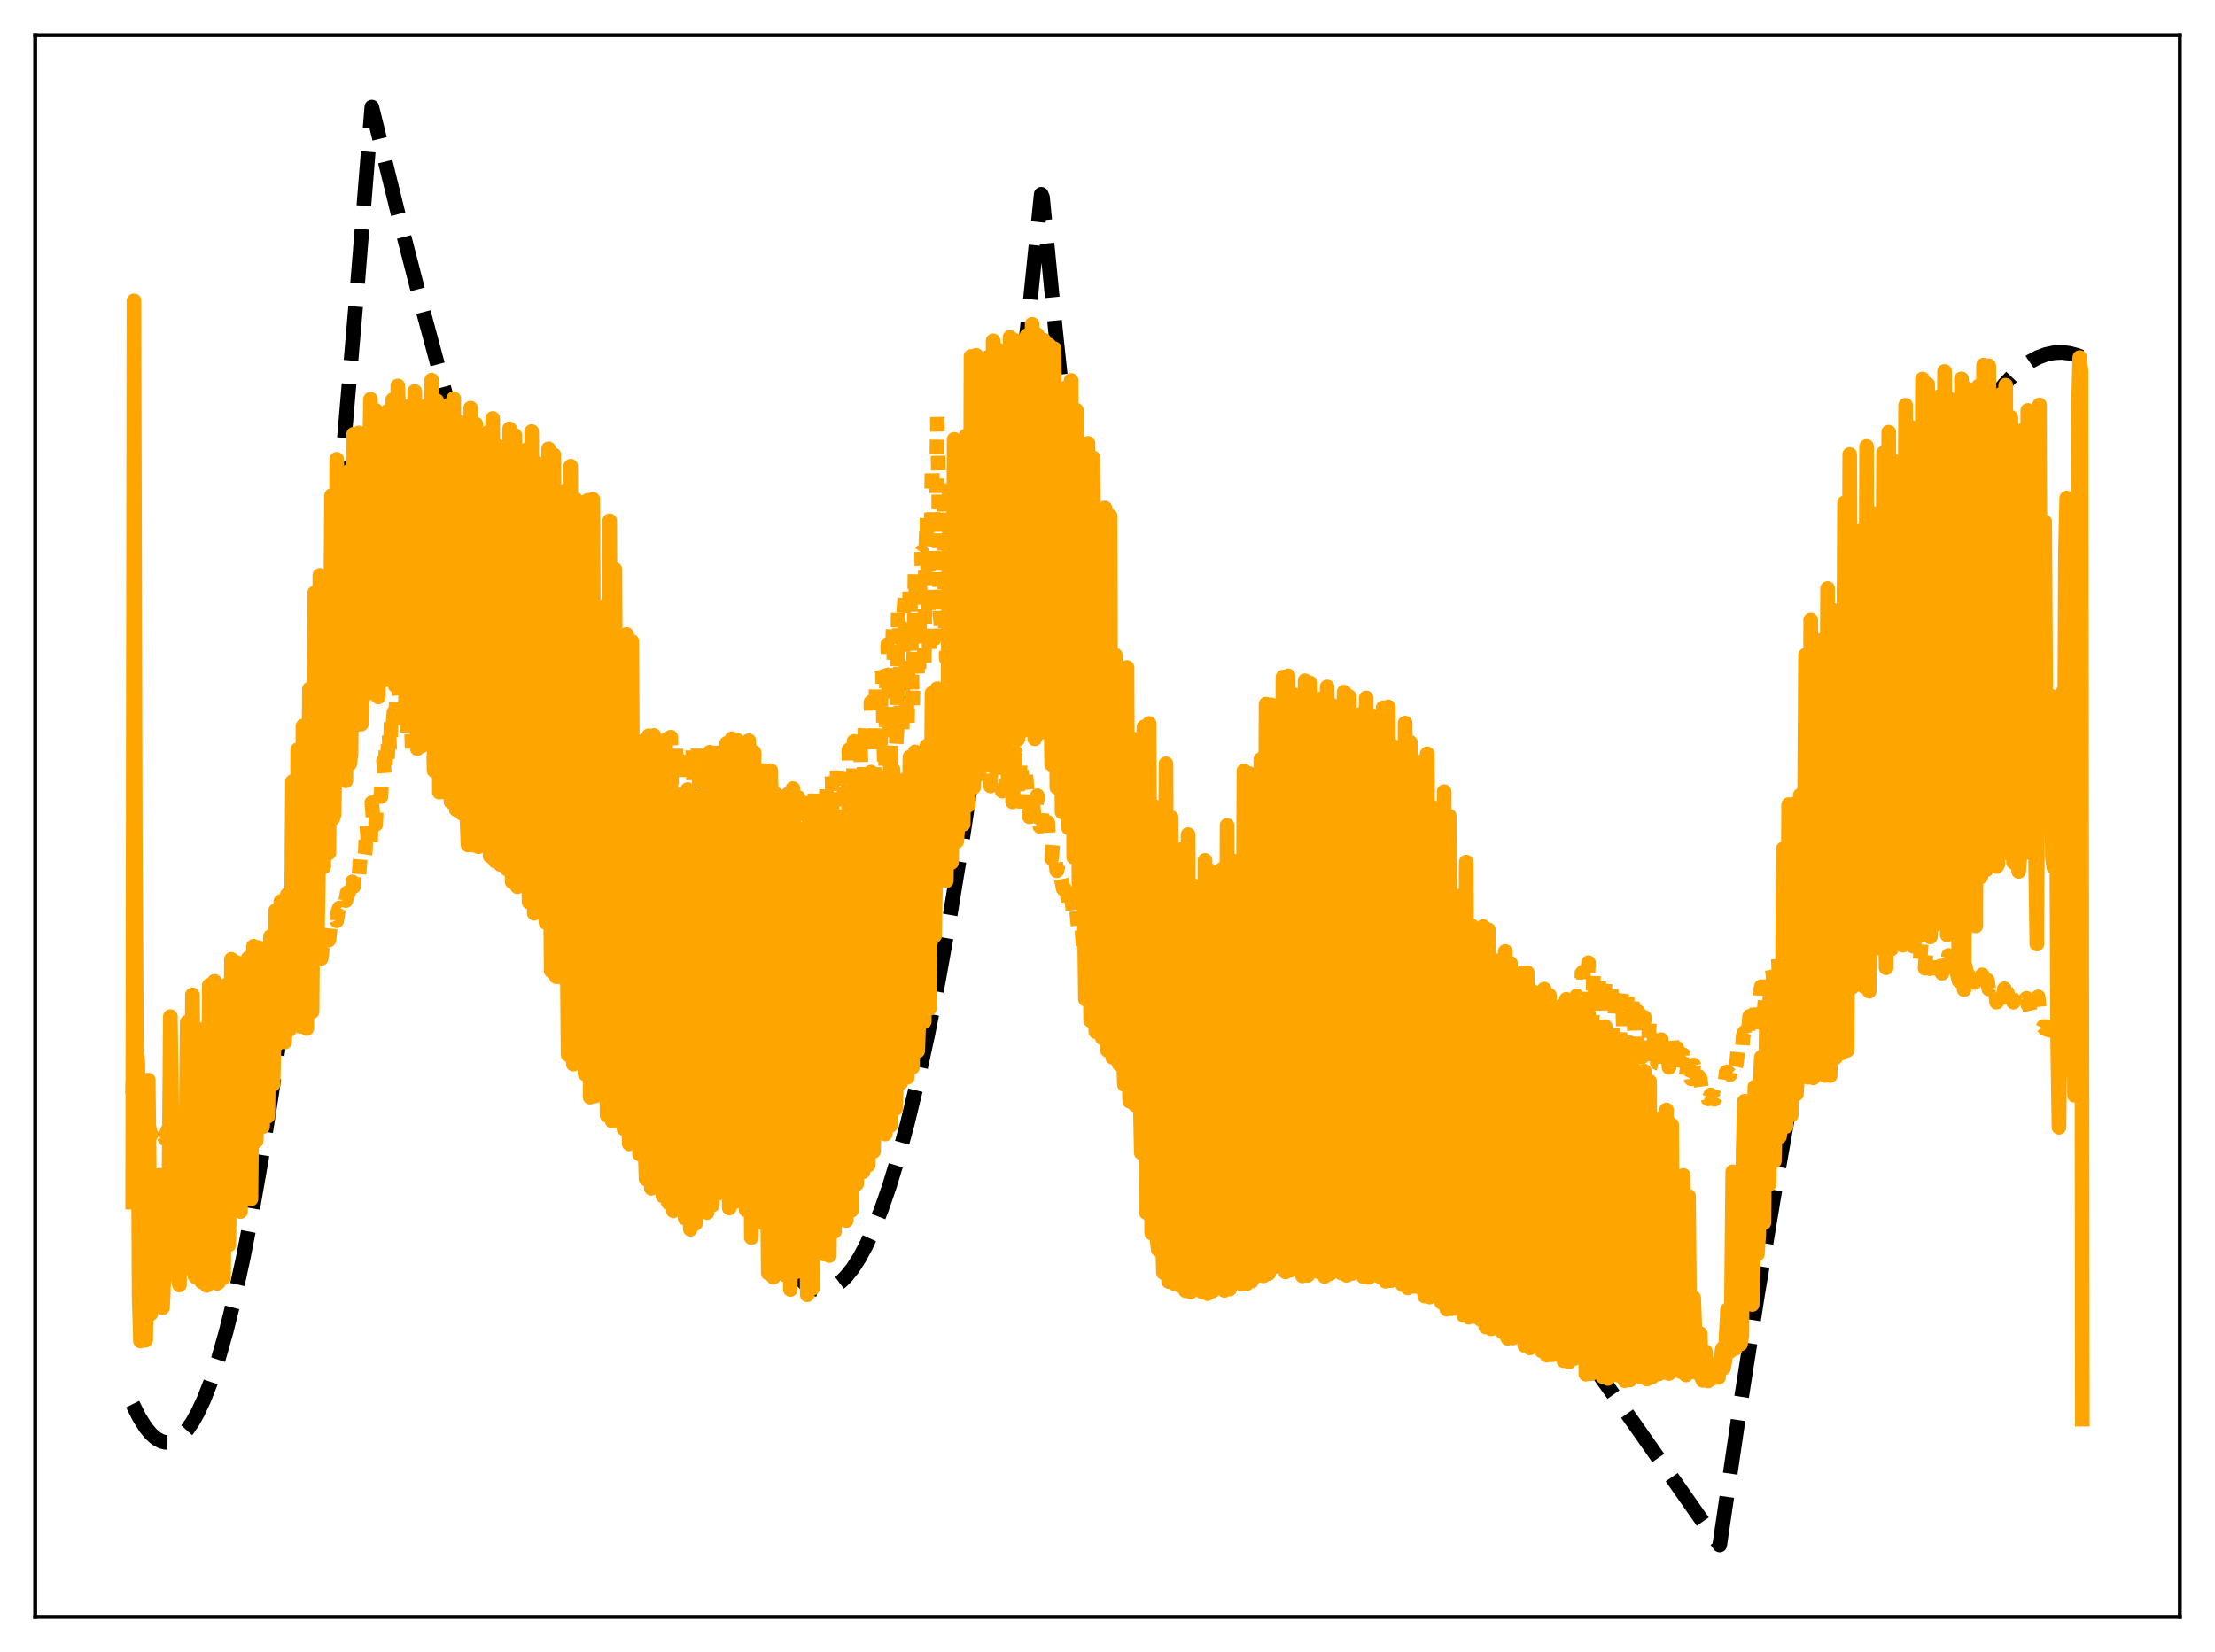 <?xml version="1.0" encoding="utf-8" standalone="no"?>
<!DOCTYPE svg PUBLIC "-//W3C//DTD SVG 1.1//EN"
  "http://www.w3.org/Graphics/SVG/1.1/DTD/svg11.dtd">
<svg xmlns:xlink="http://www.w3.org/1999/xlink" width="453.6pt" height="338.4pt" viewBox="0 0 453.6 338.4" xmlns="http://www.w3.org/2000/svg" version="1.1">
 <defs>
  <style type="text/css">*{stroke-linejoin: round; stroke-linecap: butt}</style>
 </defs>
 <g id="figure_1">
  <g id="patch_1">
   <path d="M 0 338.4 
L 453.6 338.4 
L 453.6 0 
L 0 0 
z
" style="fill: #ffffff"/>
  </g>
  <g id="axes_1">
   <g id="patch_2">
    <path d="M 7.2 331.2 
L 446.4 331.2 
L 446.4 7.2 
L 7.2 7.2 
z
" style="fill: #ffffff"/>
   </g>
   <g id="matplotlib.axis_1"/>
   <g id="matplotlib.axis_2"/>
   <g id="line2d_1">
    <path d="M 27.164 287.617 
L 28.495 290.287 
L 29.825 292.403 
L 30.89 293.697 
L 31.955 294.637 
L 33.02 295.223 
L 33.818 295.429 
L 34.617 295.437 
L 35.415 295.245 
L 36.214 294.855 
L 37.279 294.024 
L 38.343 292.838 
L 39.408 291.299 
L 40.473 289.405 
L 41.804 286.54 
L 43.135 283.121 
L 44.732 278.288 
L 46.329 272.658 
L 47.926 266.231 
L 49.789 257.726 
L 51.652 248.135 
L 53.516 237.46 
L 55.645 223.932 
L 57.775 208.987 
L 60.17 190.48 
L 62.566 170.18 
L 64.961 148.087 
L 67.623 121.436 
L 70.285 92.571 
L 73.213 58.263 
L 76.141 21.927 
L 81.465 43.536 
L 86.788 64.202 
L 91.846 82.961 
L 96.903 100.869 
L 101.695 117.05 
L 106.486 132.468 
L 111.277 147.122 
L 115.802 160.26 
L 120.327 172.717 
L 124.586 183.82 
L 128.845 194.319 
L 133.104 204.215 
L 137.097 212.944 
L 141.089 221.143 
L 144.816 228.317 
L 148.543 235.029 
L 152.269 241.279 
L 155.996 247.367 
L 157.593 251.459 
L 159.19 254.982 
L 160.787 257.939 
L 162.118 259.969 
L 163.449 261.605 
L 164.78 262.847 
L 165.844 263.557 
L 166.909 264.014 
L 167.974 264.219 
L 169.039 264.172 
L 170.103 263.873 
L 171.168 263.322 
L 172.233 262.518 
L 173.297 261.462 
L 174.628 259.788 
L 175.959 257.719 
L 177.29 255.256 
L 178.887 251.781 
L 180.484 247.738 
L 182.081 243.127 
L 183.945 237.03 
L 185.808 230.162 
L 187.937 221.366 
L 190.067 211.561 
L 192.196 200.747 
L 194.592 187.375 
L 196.988 172.727 
L 199.649 154.953 
L 202.311 135.603 
L 204.973 114.676 
L 207.901 89.836 
L 210.829 63.088 
L 213.225 39.785 
L 213.491 40.434 
L 216.153 67.69 
L 218.815 92.754 
L 221.476 115.625 
L 223.872 134.335 
L 226.268 151.269 
L 228.397 164.83 
L 230.527 176.988 
L 232.39 186.475 
L 234.253 194.887 
L 236.116 202.226 
L 237.713 207.661 
L 239.311 212.306 
L 240.641 215.574 
L 241.972 218.295 
L 243.303 220.467 
L 244.368 221.81 
L 245.433 222.802 
L 246.497 223.443 
L 247.296 223.694 
L 248.095 223.748 
L 248.893 223.604 
L 249.692 223.263 
L 250.49 222.724 
L 251.555 221.699 
L 252.62 220.324 
L 253.684 218.597 
L 255.015 215.945 
L 256.346 212.746 
L 257.677 208.998 
L 259.274 203.777 
L 260.871 197.767 
L 261.936 193.426 
L 276.31 212.092 
L 290.684 231.123 
L 305.324 250.884 
L 319.964 271.024 
L 334.604 291.544 
L 349.244 312.444 
L 352.172 316.473 
L 356.164 289.292 
L 359.891 265.37 
L 363.617 242.843 
L 367.344 221.713 
L 370.804 203.341 
L 374.265 186.174 
L 377.459 171.395 
L 380.653 157.642 
L 383.847 144.914 
L 386.775 134.148 
L 389.703 124.244 
L 392.365 115.988 
L 395.027 108.445 
L 397.423 102.264 
L 399.818 96.661 
L 402.214 91.634 
L 404.343 87.65 
L 406.473 84.123 
L 408.602 81.05 
L 410.465 78.736 
L 412.329 76.771 
L 414.192 75.155 
L 415.789 74.047 
L 417.386 73.196 
L 418.983 72.601 
L 420.58 72.263 
L 422.177 72.181 
L 423.775 72.356 
L 425.372 72.787 
L 426.436 73.216 
L 426.436 73.216 
" clip-path="url(#pbed9263790)" style="fill: none; stroke-dasharray: 11.1,4.8; stroke-dashoffset: 0; stroke: #000000; stroke-width: 3"/>
   </g>
   <g id="line2d_2">
    <path d="M 27.164 224.105 
L 27.43 211.747 
L 27.696 212.927 
L 28.228 224.54 
L 28.495 227.495 
L 28.761 228.99 
L 29.027 228.28 
L 29.293 232.845 
L 29.559 231.659 
L 29.825 231 
L 30.092 229.425 
L 30.89 232.457 
L 31.423 231.471 
L 31.689 232.395 
L 31.955 231.375 
L 32.221 231.649 
L 32.487 232.135 
L 32.753 232.96 
L 33.02 232.927 
L 33.286 233.149 
L 33.552 232.732 
L 33.818 233.274 
L 34.351 231.499 
L 34.617 231.348 
L 35.149 232.393 
L 35.415 232.217 
L 35.948 231.12 
L 36.214 232.479 
L 36.48 232.344 
L 36.746 232.42 
L 37.012 232.307 
L 37.279 233.072 
L 37.811 232.439 
L 38.077 231.908 
L 38.343 232.448 
L 38.609 232.617 
L 39.142 231.801 
L 39.408 231.983 
L 39.674 232.538 
L 39.94 231.926 
L 40.207 231.611 
L 40.473 231.028 
L 40.739 231.795 
L 41.271 231.634 
L 41.537 230.789 
L 41.804 231.417 
L 42.07 231.613 
L 42.336 231.41 
L 42.602 230.229 
L 42.868 230.486 
L 43.135 231.151 
L 43.401 230.838 
L 43.667 229.935 
L 43.933 229.711 
L 44.199 228.519 
L 44.732 227.151 
L 44.998 225.565 
L 45.53 227.606 
L 45.796 227.26 
L 46.063 224.681 
L 46.329 225.302 
L 46.595 226.288 
L 46.861 225.723 
L 47.127 223.184 
L 47.393 223.142 
L 47.66 224.846 
L 47.926 224.449 
L 48.192 222.572 
L 48.458 222.405 
L 48.724 224.18 
L 48.991 224.431 
L 49.523 221.301 
L 50.055 223.186 
L 50.321 221.97 
L 50.588 219.936 
L 50.854 220.602 
L 51.12 221.92 
L 51.386 221.12 
L 51.652 218.937 
L 51.919 219.145 
L 52.185 220.221 
L 52.451 219.582 
L 52.717 217.742 
L 52.983 217.75 
L 53.249 218.696 
L 53.516 218.152 
L 54.048 215.251 
L 54.314 216.544 
L 54.58 216.45 
L 55.113 212.891 
L 55.379 214.793 
L 55.645 214.962 
L 56.177 211.584 
L 56.444 212.89 
L 56.71 213.553 
L 56.976 210.732 
L 57.242 209.797 
L 57.508 210.238 
L 57.775 211.916 
L 58.307 208.12 
L 58.573 207.471 
L 58.839 210.193 
L 59.105 208.62 
L 59.372 206.098 
L 59.638 205.494 
L 59.904 208.354 
L 60.17 207.808 
L 60.436 204.25 
L 60.703 203.968 
L 61.235 207.285 
L 61.501 202.464 
L 61.767 201.944 
L 62.3 204.231 
L 62.566 201.984 
L 63.098 200.955 
L 63.364 202.143 
L 63.897 199.439 
L 64.163 198.694 
L 64.429 199.076 
L 64.695 198.058 
L 64.961 196.442 
L 65.228 196.561 
L 65.494 196.293 
L 65.76 196.323 
L 66.026 194.042 
L 66.292 194.733 
L 66.559 192.758 
L 66.825 193.235 
L 67.091 191.523 
L 67.357 192.531 
L 67.623 190.029 
L 67.889 190.671 
L 68.156 188.812 
L 68.422 189.032 
L 68.688 187.868 
L 68.954 188.622 
L 69.22 186.658 
L 69.487 185.997 
L 69.753 186.376 
L 70.285 185.054 
L 70.551 183.066 
L 70.817 184.478 
L 71.084 182.884 
L 71.35 182.972 
L 71.616 180.042 
L 71.882 181.813 
L 72.148 180.639 
L 72.415 181.576 
L 72.681 177.646 
L 72.947 178.685 
L 73.213 178.693 
L 73.479 179.661 
L 73.745 175.991 
L 74.012 174.308 
L 74.278 176.113 
L 74.544 176.087 
L 74.81 174.437 
L 75.076 168.128 
L 75.343 172.402 
L 75.609 170.485 
L 75.875 172.872 
L 76.141 164.439 
L 76.407 167.583 
L 76.673 165.635 
L 76.94 168.897 
L 77.206 162.006 
L 77.472 162.041 
L 78.004 163.165 
L 78.271 157.606 
L 78.537 155.796 
L 78.803 160.018 
L 79.069 152.649 
L 79.335 155.957 
L 79.601 149.044 
L 79.868 154.758 
L 80.134 146.518 
L 80.4 149.216 
L 80.666 145.92 
L 80.932 149.089 
L 81.199 142.273 
L 81.465 139.164 
L 82.263 147.176 
L 82.529 137.57 
L 82.796 143.013 
L 83.062 145.701 
L 83.328 151.005 
L 83.594 138.287 
L 83.86 143.595 
L 84.127 144.941 
L 84.393 153.322 
L 84.659 143.652 
L 84.925 143.761 
L 85.191 145.396 
L 85.457 152.519 
L 85.724 149.804 
L 85.99 141.068 
L 86.522 150.94 
L 86.788 152.909 
L 87.055 138.607 
L 87.321 145.062 
L 87.587 147.193 
L 87.853 155.042 
L 88.119 141.162 
L 88.385 145.292 
L 88.652 146.822 
L 88.918 157.653 
L 89.45 143.954 
L 89.716 148.562 
L 89.983 158.272 
L 90.249 156.96 
L 90.515 141.983 
L 91.313 162.008 
L 91.58 144.986 
L 91.846 150.781 
L 92.112 152.366 
L 92.378 164.147 
L 92.644 150.388 
L 92.911 149.478 
L 93.177 151.455 
L 93.443 163.182 
L 93.975 146.901 
L 94.241 152.306 
L 94.508 160.169 
L 94.774 162.747 
L 95.04 146.759 
L 95.306 155.587 
L 95.572 158.86 
L 95.839 167.371 
L 96.105 151.775 
L 96.371 157.059 
L 96.637 155.034 
L 96.903 166.892 
L 97.169 154.283 
L 97.436 152.24 
L 97.702 153.484 
L 97.968 163.666 
L 98.234 159.783 
L 98.5 151.197 
L 98.767 154.39 
L 99.299 164.18 
L 99.565 150.39 
L 99.831 154.476 
L 100.097 155.906 
L 100.364 165.03 
L 100.63 151.671 
L 100.896 153.359 
L 101.162 153.306 
L 101.428 164.14 
L 101.695 155.431 
L 101.961 151.021 
L 102.227 152.708 
L 102.493 161.195 
L 102.759 160.597 
L 103.025 151.303 
L 103.292 153.718 
L 103.824 163.269 
L 104.09 150.668 
L 104.356 152.997 
L 104.623 154.147 
L 104.889 164.141 
L 105.155 152.92 
L 105.421 151.629 
L 105.687 152.81 
L 105.953 163.45 
L 106.486 150.541 
L 106.752 151.814 
L 107.018 160.35 
L 107.284 161.689 
L 107.551 149.931 
L 107.817 151.438 
L 108.083 156.749 
L 108.349 164.863 
L 108.615 151.479 
L 108.881 151.218 
L 109.148 153.183 
L 109.414 165.427 
L 109.68 155.135 
L 109.946 149.887 
L 110.212 152.24 
L 110.479 163.893 
L 110.745 160.927 
L 111.011 149.866 
L 111.277 151.104 
L 111.543 160.594 
L 111.809 165.468 
L 112.076 151.081 
L 112.342 150.378 
L 112.608 155.269 
L 112.874 168.449 
L 113.14 154.105 
L 113.407 150.432 
L 113.673 153.247 
L 113.939 168.644 
L 114.471 149.833 
L 114.737 152.146 
L 115.004 166.244 
L 115.27 166.516 
L 115.536 150.639 
L 115.802 150.597 
L 116.335 171.583 
L 116.601 153.375 
L 116.867 151.554 
L 117.133 157.673 
L 117.399 172.629 
L 117.932 150.305 
L 118.198 154.877 
L 118.464 171.299 
L 118.73 166.143 
L 118.996 150.807 
L 119.263 152.376 
L 119.529 168.086 
L 119.795 172.367 
L 120.061 152.602 
L 120.327 152.115 
L 120.86 175.714 
L 121.126 157.112 
L 121.392 150.902 
L 121.658 158.367 
L 121.924 175.217 
L 122.457 151.063 
L 122.723 155.662 
L 122.989 173.679 
L 123.255 172.998 
L 123.521 152.714 
L 123.788 153.858 
L 124.054 170.775 
L 124.32 177.92 
L 124.586 156.163 
L 124.852 152.591 
L 125.385 178.807 
L 125.917 151.741 
L 126.183 159.234 
L 126.449 177.135 
L 126.716 171.29 
L 126.982 152.728 
L 127.248 156.497 
L 127.514 174.558 
L 127.78 178.234 
L 128.047 154.44 
L 128.313 153.884 
L 128.845 180.332 
L 129.111 159.59 
L 129.377 151.198 
L 129.91 175.533 
L 130.176 166.734 
L 130.442 151.821 
L 130.708 159.091 
L 130.975 176.032 
L 131.241 173.446 
L 131.507 153.108 
L 131.773 154.092 
L 132.039 173.584 
L 132.305 176.557 
L 132.572 156.579 
L 132.838 150.716 
L 133.104 168.79 
L 133.37 177.731 
L 133.903 150.645 
L 134.435 178.171 
L 134.701 171.157 
L 134.967 151.639 
L 135.233 157.11 
L 135.5 176.465 
L 135.766 176.159 
L 136.032 153.762 
L 136.298 151.555 
L 136.564 172.475 
L 136.831 179.225 
L 137.097 161.158 
L 137.363 150.996 
L 137.895 180.835 
L 138.161 169.521 
L 138.428 151.364 
L 138.694 162.257 
L 138.96 179.792 
L 139.226 175.713 
L 139.492 152.907 
L 139.759 155.83 
L 140.025 177.215 
L 140.291 181.14 
L 140.557 158.249 
L 140.823 152.839 
L 141.089 173.036 
L 141.356 183.78 
L 141.888 152.787 
L 142.42 184.395 
L 142.687 175.621 
L 142.953 153.25 
L 143.219 161.295 
L 143.485 181.722 
L 143.751 182.373 
L 144.017 156.586 
L 144.284 155.883 
L 144.55 178.116 
L 144.816 185.69 
L 145.082 163.536 
L 145.348 154.075 
L 145.881 186.202 
L 146.147 172.2 
L 146.413 151.764 
L 146.679 164.229 
L 146.945 184.071 
L 147.212 178.756 
L 147.478 152.624 
L 147.744 158.006 
L 148.01 179.836 
L 148.276 183.348 
L 148.543 157.521 
L 148.809 154.222 
L 149.075 174.488 
L 149.341 185.611 
L 149.873 153.391 
L 150.406 184.326 
L 150.672 174.383 
L 150.938 151.624 
L 151.204 161.963 
L 151.471 181.549 
L 151.737 180.534 
L 152.003 154.038 
L 152.269 156.842 
L 152.535 176.443 
L 152.801 183.419 
L 153.068 161.488 
L 153.334 154.808 
L 153.866 184.897 
L 154.132 172.231 
L 154.399 154.095 
L 154.931 184.482 
L 155.197 179.566 
L 155.463 154.83 
L 155.729 162.268 
L 155.996 182.003 
L 156.262 184.523 
L 156.528 163.349 
L 156.794 161.238 
L 157.06 178.893 
L 157.327 186.853 
L 157.859 160.401 
L 158.391 187.196 
L 158.657 180.429 
L 158.924 161.252 
L 159.19 170.247 
L 159.456 185.886 
L 159.722 184.832 
L 159.988 165.334 
L 160.255 166.994 
L 160.521 182.787 
L 160.787 186.488 
L 161.053 171.488 
L 161.319 164.494 
L 161.852 186.859 
L 162.118 177.387 
L 162.384 163.135 
L 162.916 185.916 
L 163.183 182.35 
L 163.449 163.342 
L 163.715 168.002 
L 163.981 183.692 
L 164.247 184.512 
L 164.513 167.377 
L 164.78 164.53 
L 165.046 179.1 
L 165.312 185.01 
L 165.844 162.299 
L 166.377 184.171 
L 166.643 177.484 
L 166.909 161.146 
L 167.175 168.752 
L 167.441 182.082 
L 167.708 180.59 
L 167.974 163.118 
L 168.24 164.547 
L 168.506 178.617 
L 168.772 181.467 
L 169.039 167.14 
L 169.305 160.68 
L 169.837 181.12 
L 170.369 158.457 
L 170.902 179.794 
L 171.168 175.669 
L 171.434 157.568 
L 171.7 161.933 
L 171.967 176.376 
L 172.233 177.478 
L 172.499 159.109 
L 172.765 157.118 
L 173.031 170.623 
L 173.297 177.723 
L 173.83 153.63 
L 174.362 176.452 
L 174.628 167.708 
L 174.895 151.857 
L 175.161 158.566 
L 175.427 173.388 
L 175.693 171.576 
L 175.959 150.473 
L 176.225 152.654 
L 176.492 167.051 
L 176.758 172.51 
L 177.024 151.827 
L 177.29 147.133 
L 177.823 171.405 
L 178.355 143.829 
L 178.621 152.89 
L 178.887 167.239 
L 179.153 160.396 
L 179.42 139.326 
L 179.686 145.939 
L 179.952 161.094 
L 180.218 163.41 
L 180.484 136.947 
L 180.751 137.832 
L 181.017 153.726 
L 181.283 162.876 
L 181.549 139.312 
L 181.815 131.988 
L 182.348 159.238 
L 182.88 128.036 
L 183.146 138.797 
L 183.412 154.158 
L 183.679 149.651 
L 183.945 124.599 
L 184.211 129.507 
L 184.477 146.178 
L 184.743 150.921 
L 185.009 126.223 
L 185.276 122.497 
L 185.808 149.651 
L 186.074 129.892 
L 186.34 119.298 
L 186.873 145.325 
L 187.139 133.236 
L 187.405 115.868 
L 187.671 125.098 
L 187.937 139.91 
L 188.204 136.714 
L 188.47 113.414 
L 188.736 113.032 
L 189.002 130.485 
L 189.268 136.251 
L 189.535 114.444 
L 189.801 105.03 
L 190.067 124.1 
L 190.333 134.89 
L 190.865 94.539 
L 191.398 130.772 
L 191.664 119.191 
L 191.93 85.256 
L 192.196 98.564 
L 192.463 125.641 
L 192.729 128.483 
L 192.995 103.433 
L 193.261 100.909 
L 193.527 125.826 
L 193.793 134.948 
L 194.326 97.788 
L 194.858 137.721 
L 195.124 126.966 
L 195.391 104.225 
L 195.923 138.979 
L 196.189 138.471 
L 196.455 111.282 
L 196.721 118.106 
L 196.988 137.492 
L 197.254 143.586 
L 197.52 117.79 
L 197.786 114.754 
L 198.052 134.612 
L 198.319 145.96 
L 198.585 127.696 
L 198.851 118.851 
L 199.383 148.832 
L 199.649 140.41 
L 199.916 126.622 
L 200.182 132.694 
L 200.448 150.142 
L 200.714 152.656 
L 200.98 131.553 
L 201.247 135.513 
L 201.779 158.859 
L 202.045 139.485 
L 202.577 145.337 
L 202.844 161.013 
L 203.11 149.388 
L 203.376 146.454 
L 203.642 148.02 
L 203.908 160.918 
L 204.175 157.233 
L 204.441 147.635 
L 204.707 150.239 
L 205.239 162.067 
L 205.505 149.658 
L 205.772 152.378 
L 206.038 156.357 
L 206.304 163.94 
L 206.57 154.801 
L 206.836 154.158 
L 207.103 157.552 
L 207.369 164.268 
L 207.901 154.088 
L 208.167 157.726 
L 208.433 163.414 
L 208.7 162.662 
L 208.966 154.827 
L 209.764 165.702 
L 210.031 158.254 
L 210.829 167.323 
L 211.095 162.017 
L 211.361 163.004 
L 211.894 168.33 
L 212.426 162.984 
L 212.692 167.228 
L 212.959 169.296 
L 213.225 168.795 
L 213.491 164.607 
L 213.757 170.017 
L 214.289 172.407 
L 214.556 168.451 
L 214.822 172.8 
L 215.354 175.787 
L 215.62 172.454 
L 216.419 178.361 
L 216.951 176.128 
L 217.217 179.386 
L 217.75 182.073 
L 218.016 178.983 
L 218.282 181.769 
L 218.548 183.188 
L 218.815 185.597 
L 219.081 182.51 
L 219.347 183.688 
L 219.613 185.435 
L 219.879 188.43 
L 220.145 186.427 
L 220.412 186.101 
L 220.944 191.277 
L 221.21 190.887 
L 221.476 189.325 
L 221.743 193 
L 222.275 195.251 
L 222.541 192.598 
L 222.807 196.369 
L 223.073 196.804 
L 223.34 199.088 
L 223.606 196.264 
L 224.138 200.719 
L 224.404 202.144 
L 224.671 200.159 
L 224.937 200.885 
L 225.203 204.275 
L 225.469 204.953 
L 225.735 204.224 
L 226.001 202.748 
L 226.268 206.801 
L 226.534 207.051 
L 226.8 207.533 
L 227.066 205.119 
L 227.332 208.726 
L 227.599 209.599 
L 227.865 209.829 
L 228.131 207.908 
L 228.397 210.343 
L 228.663 211.732 
L 228.929 211.768 
L 229.196 210.916 
L 229.462 211.718 
L 229.728 213.348 
L 230.26 213.619 
L 230.527 213.369 
L 230.793 214.804 
L 231.059 215.008 
L 231.325 215.65 
L 231.591 215.362 
L 231.857 216.389 
L 232.124 216.504 
L 232.39 217.15 
L 232.656 217.211 
L 232.922 217.591 
L 233.188 217.633 
L 233.455 218.432 
L 233.721 218.745 
L 234.253 218.615 
L 234.519 219.564 
L 234.785 220.029 
L 235.052 220.081 
L 235.318 219.743 
L 235.584 220.211 
L 235.85 221.032 
L 236.116 221.213 
L 236.383 220.834 
L 236.649 220.786 
L 236.915 221.899 
L 237.181 222.156 
L 237.713 221.409 
L 237.98 222.556 
L 238.246 223.038 
L 238.512 222.768 
L 238.778 222.308 
L 239.311 223.875 
L 239.577 223.833 
L 239.843 223.164 
L 240.109 223.367 
L 240.375 224.569 
L 240.641 224.793 
L 240.908 223.827 
L 241.174 223.832 
L 241.44 225.198 
L 241.706 225.653 
L 241.972 224.722 
L 242.239 224.327 
L 242.771 226.365 
L 243.303 224.862 
L 243.569 225.615 
L 243.836 227.047 
L 244.102 226.639 
L 244.368 225.392 
L 244.634 225.849 
L 244.9 227.709 
L 245.167 227.486 
L 245.433 226.07 
L 245.699 226.021 
L 245.965 228.057 
L 246.231 228.14 
L 246.497 226.91 
L 246.764 226.262 
L 247.296 228.706 
L 247.828 226.497 
L 248.095 227.533 
L 248.361 229.123 
L 248.627 228.286 
L 248.893 226.886 
L 249.159 227.347 
L 249.425 229.403 
L 249.692 228.815 
L 249.958 227.375 
L 250.224 227.228 
L 250.49 229.141 
L 250.756 229.233 
L 251.023 227.895 
L 251.289 227.23 
L 251.821 229.527 
L 252.353 227.34 
L 252.62 228.169 
L 252.886 229.771 
L 253.152 228.921 
L 253.418 227.549 
L 253.684 227.815 
L 253.951 229.682 
L 254.217 229.231 
L 254.483 227.808 
L 254.749 227.631 
L 255.015 229.129 
L 255.281 229.404 
L 255.548 228.192 
L 255.814 227.549 
L 256.346 229.473 
L 256.879 227.483 
L 257.145 228.025 
L 257.411 229.344 
L 257.677 228.666 
L 257.943 227.444 
L 258.209 227.589 
L 258.476 228.946 
L 258.742 228.677 
L 259.008 227.551 
L 259.274 227.183 
L 259.54 228.234 
L 259.807 228.618 
L 260.339 227.03 
L 260.871 228.42 
L 261.404 226.704 
L 261.67 226.975 
L 261.936 228.06 
L 262.202 227.799 
L 262.468 226.855 
L 262.735 226.735 
L 263.001 227.919 
L 263.267 228.076 
L 263.533 227.213 
L 263.799 226.743 
L 264.332 228.234 
L 264.864 226.696 
L 265.13 227.168 
L 265.396 228.183 
L 265.663 227.83 
L 265.929 226.832 
L 266.195 226.836 
L 266.461 228.023 
L 266.727 228.088 
L 266.993 227.067 
L 267.26 226.7 
L 267.526 227.711 
L 267.792 228.175 
L 268.324 226.63 
L 268.591 227.298 
L 268.857 228.285 
L 269.389 226.765 
L 269.655 227.054 
L 269.921 228.348 
L 270.188 227.991 
L 270.454 226.98 
L 270.72 226.827 
L 270.986 228.061 
L 271.252 228.155 
L 271.519 227.218 
L 271.785 226.759 
L 272.317 228.307 
L 272.849 226.806 
L 273.116 227.132 
L 273.382 228.099 
L 273.648 227.629 
L 273.914 226.704 
L 274.18 226.745 
L 274.447 227.94 
L 274.713 227.794 
L 274.979 226.874 
L 275.245 226.539 
L 275.511 227.59 
L 275.777 227.89 
L 276.31 226.467 
L 276.842 227.886 
L 277.108 227.352 
L 277.375 226.507 
L 277.641 226.772 
L 277.907 227.82 
L 278.173 227.529 
L 278.439 226.602 
L 278.705 226.473 
L 278.972 227.65 
L 279.238 227.666 
L 279.77 226.3 
L 280.303 227.72 
L 280.835 226.251 
L 281.101 226.653 
L 281.367 227.703 
L 281.633 227.204 
L 281.9 226.198 
L 282.166 226.245 
L 282.432 227.552 
L 282.698 227.362 
L 282.964 226.203 
L 283.231 225.902 
L 283.497 227.133 
L 283.763 227.465 
L 284.295 225.719 
L 284.828 227.4 
L 285.36 225.659 
L 285.626 225.835 
L 285.892 227.226 
L 286.159 226.858 
L 286.425 225.58 
L 286.691 225.507 
L 286.957 226.91 
L 287.223 227.014 
L 287.489 225.794 
L 287.756 225.3 
L 288.288 226.999 
L 288.82 225.142 
L 289.087 225.545 
L 289.353 226.798 
L 289.619 226.112 
L 289.885 224.965 
L 290.151 225.002 
L 290.417 226.644 
L 290.684 226.519 
L 290.95 225.105 
L 291.216 224.792 
L 291.482 226.045 
L 291.748 226.495 
L 292.015 225.201 
L 292.281 224.514 
L 292.547 225.234 
L 292.813 226.298 
L 293.345 224.347 
L 293.612 224.443 
L 293.878 226.03 
L 294.144 225.645 
L 294.41 224.114 
L 294.676 223.974 
L 294.943 225.541 
L 295.209 225.647 
L 295.475 224.164 
L 295.741 223.684 
L 296.273 225.565 
L 296.806 223.42 
L 297.072 224.048 
L 297.338 225.296 
L 297.604 224.628 
L 297.871 223.176 
L 298.137 223.341 
L 298.403 225.009 
L 298.669 224.805 
L 298.935 223.123 
L 299.201 222.822 
L 299.468 224.521 
L 299.734 224.707 
L 300 223.274 
L 300.266 222.455 
L 300.799 224.466 
L 301.331 222.179 
L 301.597 222.756 
L 301.863 224.197 
L 302.129 223.635 
L 302.396 222.004 
L 302.662 222.06 
L 302.928 223.872 
L 303.194 223.562 
L 303.46 222.006 
L 303.727 221.42 
L 303.993 223.15 
L 304.259 223.405 
L 304.791 220.97 
L 305.324 223.12 
L 305.59 222.213 
L 305.856 220.579 
L 306.122 220.949 
L 306.388 222.848 
L 306.655 222.366 
L 306.921 220.473 
L 307.187 220.264 
L 307.453 222.006 
L 307.719 221.914 
L 307.985 220.261 
L 308.252 219.53 
L 308.518 220.899 
L 308.784 221.551 
L 309.316 218.893 
L 309.583 219.565 
L 309.849 221.055 
L 310.115 220.274 
L 310.381 218.355 
L 310.647 218.447 
L 310.913 220.338 
L 311.18 220.098 
L 311.446 217.873 
L 311.712 217.609 
L 311.978 219.263 
L 312.244 219.633 
L 312.511 217.274 
L 312.777 216.553 
L 313.309 219.115 
L 313.841 215.521 
L 314.108 215.893 
L 314.374 218.412 
L 314.64 217.633 
L 314.906 214.576 
L 315.172 214.717 
L 315.439 217.754 
L 315.705 217.927 
L 315.971 213.987 
L 316.237 213.503 
L 316.769 217.324 
L 317.302 211.991 
L 317.568 213.455 
L 317.834 216.806 
L 318.1 214.974 
L 318.367 211.089 
L 318.633 211.454 
L 318.899 216.095 
L 319.165 215.412 
L 319.431 210.288 
L 319.697 210.372 
L 319.964 214.841 
L 320.23 215.406 
L 320.496 209.869 
L 320.762 208.111 
L 321.295 214.928 
L 321.827 205.547 
L 322.093 208.259 
L 322.359 214.024 
L 322.625 212.112 
L 322.892 203.987 
L 323.158 204.828 
L 323.424 212.686 
L 323.69 211.627 
L 323.956 199.344 
L 324.223 199.067 
L 324.755 210.329 
L 325.287 197.192 
L 325.82 210.951 
L 326.086 208.025 
L 326.352 198.554 
L 326.618 201.29 
L 326.884 210.931 
L 327.151 210.667 
L 327.417 200.971 
L 327.683 200.027 
L 327.949 210.017 
L 328.215 212.211 
L 328.748 200.191 
L 329.28 212.84 
L 329.546 208.117 
L 329.812 200.36 
L 330.079 205.27 
L 330.345 213.076 
L 330.611 211.064 
L 330.877 201.934 
L 331.143 203.378 
L 331.409 212.791 
L 331.676 213.237 
L 331.942 205.25 
L 332.208 202.869 
L 332.474 212.185 
L 332.74 215.097 
L 333.273 203.171 
L 333.805 215.576 
L 334.071 212.267 
L 334.337 204.14 
L 334.604 208.278 
L 334.87 215.674 
L 335.136 214.777 
L 335.402 207.214 
L 335.668 207.745 
L 335.935 215.59 
L 336.201 216.53 
L 336.467 211.072 
L 336.733 208.364 
L 336.999 214.898 
L 337.265 217.495 
L 337.532 214.032 
L 337.798 208.883 
L 338.33 217.793 
L 338.596 216.219 
L 338.863 210.814 
L 339.129 212.955 
L 339.395 217.732 
L 339.661 217.785 
L 339.927 213.308 
L 340.193 212.96 
L 340.46 217.65 
L 340.726 219.416 
L 341.258 213.27 
L 341.791 218.649 
L 342.057 216.542 
L 342.323 213.049 
L 342.855 218.801 
L 343.121 218.263 
L 343.388 214.673 
L 343.654 215.493 
L 343.92 218.775 
L 344.186 219.676 
L 344.452 216.47 
L 344.719 216.051 
L 344.985 219.058 
L 345.251 220.736 
L 345.783 216.681 
L 346.316 220.989 
L 346.582 220.397 
L 346.848 218.151 
L 347.114 219.57 
L 347.38 221.647 
L 347.647 222.23 
L 347.913 220.532 
L 348.179 220.989 
L 348.445 222.915 
L 348.711 223.814 
L 348.977 223.061 
L 349.244 222.668 
L 349.51 224.221 
L 349.776 225.105 
L 350.042 224.884 
L 350.308 224.282 
L 350.575 224.795 
L 350.841 224.762 
L 351.107 225.167 
L 351.373 224.691 
L 351.639 224.986 
L 352.172 223.426 
L 352.438 222.173 
L 352.704 222.328 
L 352.97 222.136 
L 353.236 221.646 
L 353.503 219.633 
L 353.769 219.575 
L 354.301 220.127 
L 354.567 218.012 
L 354.833 216.995 
L 355.1 217.719 
L 355.366 218.775 
L 355.632 217.602 
L 355.898 214.921 
L 356.164 215.495 
L 356.431 216.597 
L 356.697 216.02 
L 356.963 212.144 
L 357.229 211.451 
L 357.761 213.844 
L 358.294 208.176 
L 358.56 208.221 
L 358.826 211.865 
L 359.092 209.951 
L 359.359 204.624 
L 359.625 204.818 
L 359.891 209.045 
L 360.157 208.783 
L 360.423 203.445 
L 360.689 202.098 
L 360.956 206.395 
L 361.222 208.037 
L 361.754 200.291 
L 362.287 206.872 
L 362.819 197.953 
L 363.085 199.699 
L 363.351 204.608 
L 363.617 202.52 
L 363.884 195.639 
L 364.15 195.996 
L 364.416 202.152 
L 364.682 202.803 
L 364.948 195.387 
L 365.215 193.894 
L 365.747 202.283 
L 366.279 191.769 
L 366.545 194.919 
L 366.812 201.516 
L 367.344 190.515 
L 367.61 191.61 
L 367.876 198.777 
L 368.143 197.923 
L 368.409 189.968 
L 368.675 190.298 
L 368.941 195.615 
L 369.207 198.166 
L 369.473 190.486 
L 369.74 189.322 
L 370.006 191.976 
L 370.272 197.83 
L 370.804 188.47 
L 371.071 189.467 
L 371.337 195.888 
L 371.603 192.72 
L 371.869 186.823 
L 372.135 187.903 
L 372.401 193.24 
L 372.668 194.136 
L 372.934 186.515 
L 373.2 187.218 
L 373.466 189.742 
L 373.732 194.397 
L 373.999 186.921 
L 374.265 186.229 
L 374.531 186.837 
L 374.797 193.458 
L 375.063 188.201 
L 375.329 185.692 
L 375.596 187.26 
L 375.862 191.019 
L 376.128 190.116 
L 376.394 186.058 
L 376.927 188.712 
L 377.193 190.775 
L 377.459 185.57 
L 377.725 187.268 
L 377.991 187.343 
L 378.257 191.1 
L 378.524 186.584 
L 378.79 187.406 
L 379.056 187.755 
L 379.322 190.973 
L 379.855 186.22 
L 380.121 187.089 
L 380.387 188.863 
L 380.653 189.336 
L 380.919 185.564 
L 381.185 187.076 
L 381.452 187.177 
L 381.718 189.551 
L 381.984 185.451 
L 382.25 187.233 
L 382.516 187.072 
L 382.783 190.06 
L 383.049 187.053 
L 383.315 186.803 
L 383.581 187.584 
L 383.847 189.125 
L 384.113 188.039 
L 384.38 186.241 
L 384.646 187.862 
L 384.912 188.301 
L 385.178 189.425 
L 385.444 186.434 
L 385.711 188.316 
L 385.977 188.729 
L 386.243 191.078 
L 386.509 187.814 
L 386.775 189.217 
L 387.041 189.395 
L 387.308 191.845 
L 387.574 190.145 
L 387.84 189.429 
L 388.106 189.632 
L 388.372 190.167 
L 388.639 190.207 
L 388.905 187.568 
L 389.171 189.373 
L 389.437 189.759 
L 389.703 192.384 
L 389.969 189.113 
L 390.236 191.112 
L 390.502 190.596 
L 390.768 193.518 
L 391.034 190.268 
L 391.567 191.418 
L 391.833 194.467 
L 392.099 192.092 
L 392.365 192.156 
L 392.897 196.25 
L 393.164 197.25 
L 393.43 193.38 
L 393.696 195.27 
L 393.962 195.312 
L 394.228 198.337 
L 394.495 194.066 
L 394.761 195.065 
L 395.027 195.212 
L 395.293 198.428 
L 395.559 195.41 
L 395.825 194.226 
L 396.092 195.098 
L 396.358 198.322 
L 396.624 197.545 
L 396.89 194.564 
L 397.156 196.425 
L 397.423 197.497 
L 397.689 199.359 
L 397.955 195.044 
L 398.221 196.815 
L 398.487 196.888 
L 398.753 200.027 
L 399.02 195.703 
L 399.552 196.996 
L 399.818 199.987 
L 400.084 197.917 
L 400.351 197.506 
L 400.617 199.019 
L 400.883 199.781 
L 401.149 200.902 
L 401.415 197.302 
L 401.681 199.456 
L 401.948 199.868 
L 402.214 202.349 
L 402.48 197.915 
L 402.746 199.545 
L 403.012 199.573 
L 403.279 201.617 
L 403.545 198.8 
L 404.077 199.762 
L 404.343 201.257 
L 404.876 198.805 
L 405.142 200.876 
L 405.408 201.961 
L 405.674 202.141 
L 405.94 199.686 
L 406.207 201.974 
L 406.473 201.997 
L 406.739 203.382 
L 407.005 200.813 
L 407.271 202.575 
L 407.537 202.029 
L 407.804 203.672 
L 408.07 202.139 
L 408.336 202.063 
L 408.602 202.975 
L 408.868 205.284 
L 409.401 202.105 
L 409.667 203.888 
L 409.933 203.61 
L 410.199 204.339 
L 410.465 202.539 
L 410.732 203.841 
L 410.998 203.507 
L 411.264 204.797 
L 411.53 203.148 
L 411.796 204.12 
L 412.063 204.458 
L 412.329 205.291 
L 412.595 203.677 
L 413.127 203.467 
L 413.66 203.947 
L 413.926 204.368 
L 414.192 205.487 
L 414.458 205.038 
L 414.724 205.687 
L 414.991 204.475 
L 415.257 205.773 
L 415.523 206.092 
L 415.789 207.328 
L 416.055 206.25 
L 416.321 206.722 
L 416.588 206.492 
L 416.854 207.099 
L 417.12 206.384 
L 417.386 204.203 
L 417.652 206.82 
L 417.919 208.117 
L 418.185 210.849 
L 418.451 210.294 
L 418.717 210.666 
L 418.983 210.266 
L 419.249 210.891 
L 419.516 210.728 
L 419.782 211.057 
L 420.048 210.209 
L 420.314 210.3 
L 420.847 209.035 
L 421.379 210.524 
L 421.645 209.403 
L 421.911 207.747 
L 422.177 209.528 
L 422.444 209.69 
L 422.71 211.944 
L 422.976 212.326 
L 423.242 211.391 
L 423.508 207.309 
L 423.775 207.957 
L 424.041 207.241 
L 424.307 210.932 
L 424.573 211.337 
L 424.839 209.895 
L 425.105 207.105 
L 425.372 208.629 
L 425.638 208.982 
L 425.904 218.598 
L 426.17 220.003 
L 426.436 207.481 
L 426.436 207.481 
" clip-path="url(#pbed9263790)" style="fill: none; stroke-dasharray: 3,4.95; stroke-dashoffset: 0; stroke: #ffa500; stroke-width: 3"/>
   </g>
   <g id="line2d_3">
    <path d="M 27.164 246.233 
L 27.43 61.62 
L 27.696 170.934 
L 27.962 215.83 
L 28.228 217.342 
L 28.495 265.811 
L 28.761 274.689 
L 29.027 264.787 
L 29.293 270.829 
L 29.559 271.636 
L 29.825 274.534 
L 30.092 259.187 
L 30.358 221.23 
L 30.89 269.104 
L 31.156 264.27 
L 31.423 251.718 
L 31.689 252.507 
L 31.955 263.217 
L 32.221 265.806 
L 32.487 256.138 
L 32.753 240.743 
L 33.02 262.706 
L 33.286 267.856 
L 33.552 261.867 
L 33.818 247.972 
L 34.084 242.693 
L 34.351 254.14 
L 34.617 240.944 
L 34.883 208.234 
L 35.149 226.514 
L 35.415 257.026 
L 35.681 257.455 
L 35.948 235.523 
L 36.214 243.312 
L 36.48 261.852 
L 36.746 263.21 
L 37.279 234.719 
L 37.545 256.24 
L 37.811 259.785 
L 38.343 209.356 
L 38.609 242.824 
L 38.876 259.352 
L 39.142 250.871 
L 39.408 203.78 
L 39.94 261.37 
L 40.207 261.658 
L 40.473 210.745 
L 40.739 218.934 
L 41.005 257.077 
L 41.271 262.551 
L 41.537 225.723 
L 41.804 211.138 
L 42.07 246.499 
L 42.336 263.301 
L 42.602 238.33 
L 42.868 201.809 
L 43.401 261.032 
L 43.667 249.85 
L 43.933 201.012 
L 44.199 219.218 
L 44.465 262.896 
L 44.732 262.696 
L 44.998 208.486 
L 45.264 211.839 
L 45.53 249.885 
L 45.796 261.728 
L 46.063 213.665 
L 46.329 201.793 
L 46.861 254.98 
L 47.393 196.499 
L 47.66 217.04 
L 47.926 247.503 
L 48.192 235.393 
L 48.458 197.147 
L 48.724 212.824 
L 48.991 242.503 
L 49.257 248.158 
L 49.523 201.294 
L 49.789 203.701 
L 50.321 245.424 
L 50.588 206.932 
L 50.854 196.218 
L 51.386 245.59 
L 51.919 193.821 
L 52.451 233.745 
L 52.717 227.645 
L 52.983 194.098 
L 53.249 204.114 
L 53.516 222.319 
L 53.782 230.8 
L 54.048 199.646 
L 54.314 197.932 
L 54.847 228.639 
L 55.379 191.817 
L 55.911 222.129 
L 56.177 210.985 
L 56.444 186.527 
L 56.976 213.689 
L 57.242 212.648 
L 57.508 184.644 
L 58.041 209.957 
L 58.307 213.444 
L 58.573 188.838 
L 58.839 183.25 
L 59.105 206.534 
L 59.372 210.848 
L 59.638 194.951 
L 59.904 160.089 
L 60.17 202.278 
L 60.436 206.944 
L 60.703 200.086 
L 60.969 153.559 
L 61.235 198.428 
L 61.501 210.231 
L 61.767 209.416 
L 62.033 148.739 
L 62.3 165.208 
L 62.566 208.323 
L 62.832 210.672 
L 63.364 141.146 
L 63.631 196.734 
L 63.897 207.237 
L 64.163 175.369 
L 64.429 121.438 
L 64.695 177.85 
L 64.961 193.379 
L 65.228 177.977 
L 65.494 117.849 
L 65.76 160.827 
L 66.026 176.268 
L 66.292 177.546 
L 66.559 128.013 
L 66.825 129.448 
L 67.091 173.137 
L 67.357 174.694 
L 67.889 101.528 
L 68.156 167.659 
L 68.422 166.813 
L 68.688 150.056 
L 68.954 94.079 
L 69.22 150.834 
L 69.487 159.46 
L 69.753 158.321 
L 70.019 100.018 
L 70.551 159.035 
L 70.817 159.934 
L 71.084 119.038 
L 71.35 96.593 
L 71.616 156.46 
L 71.882 154.432 
L 72.415 88.944 
L 72.681 139.355 
L 72.947 148.517 
L 73.213 133.914 
L 73.479 88.674 
L 73.745 111.786 
L 74.012 148.314 
L 74.278 138.234 
L 74.544 92.984 
L 74.81 91.098 
L 75.076 142.173 
L 75.343 135.362 
L 75.609 96.227 
L 75.875 81.763 
L 76.141 119.849 
L 76.407 141.194 
L 76.94 84.055 
L 77.472 142.753 
L 77.738 124.275 
L 78.004 87.214 
L 78.271 89.821 
L 78.537 139.375 
L 78.803 130.454 
L 79.069 94.632 
L 79.335 84.251 
L 79.601 135.213 
L 79.868 136.815 
L 80.4 81.893 
L 80.932 140.455 
L 81.465 79.048 
L 81.731 88.283 
L 81.997 139.633 
L 82.263 126.022 
L 82.529 90.081 
L 82.796 87.904 
L 83.062 145.953 
L 83.328 138.894 
L 83.594 98.166 
L 83.86 83.165 
L 84.127 139.712 
L 84.393 147.886 
L 84.925 80.163 
L 85.191 98.917 
L 85.457 153.338 
L 85.724 129.201 
L 85.99 84.259 
L 86.256 88.883 
L 86.522 152.719 
L 86.788 143.882 
L 87.055 92.245 
L 87.321 83.161 
L 87.587 149.032 
L 87.853 149.561 
L 88.119 99.165 
L 88.385 77.861 
L 88.918 157.88 
L 89.184 128.871 
L 89.45 82.087 
L 89.716 99.777 
L 89.983 162.273 
L 90.249 157.535 
L 90.515 91.443 
L 90.781 89.838 
L 91.047 159.696 
L 91.313 162.337 
L 91.58 100.451 
L 91.846 83.005 
L 92.112 153.724 
L 92.378 164.273 
L 92.911 81.656 
L 93.443 165.851 
L 93.709 157.354 
L 93.975 86.424 
L 94.241 98.016 
L 94.508 166.538 
L 94.774 165.397 
L 95.04 97.324 
L 95.306 89.69 
L 95.572 166.676 
L 95.839 173.082 
L 96.371 83.608 
L 96.637 153.205 
L 96.903 173.114 
L 97.169 157.509 
L 97.436 86.859 
L 97.702 119.397 
L 97.968 173.43 
L 98.234 167.519 
L 98.5 94.739 
L 98.767 94.808 
L 99.033 172.066 
L 99.299 173.052 
L 99.565 108.404 
L 99.831 88.631 
L 100.097 164.162 
L 100.364 175.365 
L 100.63 147.518 
L 100.896 85.717 
L 101.428 176.406 
L 101.695 165.331 
L 101.961 91.424 
L 102.227 108.944 
L 102.493 177.084 
L 102.759 173.999 
L 103.025 103.339 
L 103.292 93.143 
L 103.558 173.244 
L 103.824 178.003 
L 104.356 87.838 
L 104.623 162.769 
L 104.889 180.628 
L 105.155 163.094 
L 105.421 89.17 
L 105.953 181.628 
L 106.22 173.161 
L 106.486 98.506 
L 106.752 106.786 
L 107.018 180.425 
L 107.284 179.925 
L 107.817 92.117 
L 108.083 173.63 
L 108.349 184.805 
L 108.615 160.104 
L 108.881 88.388 
L 109.148 160.022 
L 109.414 187.073 
L 109.68 171.174 
L 109.946 94.918 
L 110.479 184.759 
L 110.745 180.098 
L 111.011 112.931 
L 111.277 104.148 
L 111.543 182.042 
L 111.809 188.982 
L 112.076 154.095 
L 112.342 91.919 
L 112.608 172.076 
L 112.874 198.854 
L 113.14 168.356 
L 113.407 93.15 
L 113.939 200.085 
L 114.205 180.155 
L 114.471 106.597 
L 115.004 190.886 
L 115.27 200.267 
L 115.802 100.516 
L 116.068 185.905 
L 116.335 216.033 
L 116.867 95.502 
L 117.399 217.969 
L 117.665 177.394 
L 117.932 102.348 
L 118.464 213.7 
L 118.73 199.464 
L 118.996 139.688 
L 119.263 131.054 
L 119.529 196.328 
L 119.795 219.957 
L 120.327 102.503 
L 120.593 186.439 
L 120.86 224.745 
L 121.392 102.261 
L 121.924 224.491 
L 122.191 191.97 
L 122.457 125.684 
L 122.723 156.691 
L 122.989 220.983 
L 123.255 221.904 
L 123.521 160.002 
L 123.788 124.184 
L 124.054 206.256 
L 124.32 228.475 
L 124.852 106.676 
L 125.119 185.689 
L 125.385 229.659 
L 125.651 183.782 
L 125.917 116.644 
L 126.449 227.854 
L 126.716 219.978 
L 126.982 155.804 
L 127.248 150.322 
L 127.514 225.346 
L 127.78 231.224 
L 128.313 129.944 
L 128.579 208.992 
L 128.845 234.298 
L 129.377 131.366 
L 129.91 231.941 
L 130.176 219.063 
L 130.442 154.346 
L 130.708 172.416 
L 130.975 236.38 
L 131.241 235.548 
L 131.507 168.956 
L 131.773 161.598 
L 132.039 233.902 
L 132.305 241.492 
L 132.572 180.571 
L 132.838 151.662 
L 133.104 222.29 
L 133.37 243.419 
L 133.636 213.265 
L 133.903 156.432 
L 134.169 186.793 
L 134.435 243.09 
L 134.701 235.546 
L 134.967 167.772 
L 135.233 174.244 
L 135.5 241.48 
L 135.766 244.976 
L 136.032 177.076 
L 136.298 160.491 
L 136.564 233.9 
L 136.831 246.265 
L 137.363 154.765 
L 137.895 248.034 
L 138.161 230.74 
L 138.428 163.508 
L 138.694 183.414 
L 138.96 246.649 
L 139.226 244.33 
L 139.492 173.037 
L 139.759 170.494 
L 140.025 242.217 
L 140.291 249.519 
L 140.557 184.089 
L 140.823 161.727 
L 141.089 233.569 
L 141.356 251.791 
L 141.622 223.773 
L 141.888 162.689 
L 142.42 250.61 
L 142.687 239.207 
L 142.953 168.495 
L 143.219 178.622 
L 143.485 245.395 
L 143.751 246.769 
L 144.017 176.928 
L 144.284 164.897 
L 144.55 237.401 
L 144.816 248.382 
L 145.348 157.012 
L 145.615 222.41 
L 145.881 246.838 
L 146.147 224.598 
L 146.413 158.343 
L 146.679 182.827 
L 146.945 244.49 
L 147.212 235.945 
L 147.478 162.689 
L 147.744 163.029 
L 148.01 234.814 
L 148.276 243.785 
L 148.543 172.131 
L 148.809 152.264 
L 149.075 223.906 
L 149.341 247.438 
L 149.607 210.926 
L 149.873 151.319 
L 150.406 246.215 
L 150.672 226.012 
L 150.938 155.447 
L 151.204 168.573 
L 151.471 238.947 
L 151.737 239.812 
L 152.003 164.615 
L 152.269 155.912 
L 152.535 229.488 
L 152.801 247.861 
L 153.334 151.723 
L 153.6 219.693 
L 153.866 253.5 
L 154.132 220.34 
L 154.399 154.317 
L 154.931 249.662 
L 155.197 234.731 
L 155.463 160.587 
L 155.729 165.763 
L 155.996 240.894 
L 156.262 250.533 
L 156.528 186.354 
L 156.794 159.841 
L 157.06 232.76 
L 157.327 260.78 
L 157.859 157.871 
L 158.391 261.614 
L 158.657 232.761 
L 158.924 162.704 
L 159.456 254.994 
L 159.722 251.368 
L 159.988 176.301 
L 160.255 170.201 
L 160.521 246.023 
L 160.787 261.177 
L 161.319 162.713 
L 161.585 228.921 
L 161.852 264.131 
L 162.118 222.396 
L 162.384 161.511 
L 162.916 260.569 
L 163.183 241.302 
L 163.449 170.279 
L 163.715 195.16 
L 163.981 256.725 
L 164.247 260.215 
L 164.513 200.112 
L 164.78 169.69 
L 165.046 241.054 
L 165.312 265.22 
L 165.844 164.997 
L 166.377 263.889 
L 166.643 230.635 
L 166.909 167.502 
L 167.441 256.117 
L 167.708 248.76 
L 167.974 181.143 
L 168.24 183.183 
L 168.506 244.115 
L 168.772 256.874 
L 169.305 167.16 
L 169.571 229.891 
L 169.837 257.189 
L 170.103 219.689 
L 170.369 164.461 
L 170.902 252.229 
L 171.168 231.513 
L 171.434 168.742 
L 171.7 195.228 
L 171.967 244.448 
L 172.233 246.191 
L 172.499 186.511 
L 172.765 169.369 
L 173.031 233.811 
L 173.297 250.007 
L 173.83 162.568 
L 174.096 222.905 
L 174.362 247.95 
L 174.628 222.652 
L 174.895 162.763 
L 175.427 242.513 
L 175.693 233.403 
L 175.959 169.776 
L 176.225 173.747 
L 176.492 234.228 
L 176.758 240.001 
L 177.024 183.667 
L 177.29 164.206 
L 177.556 227.144 
L 177.823 238.634 
L 178.089 210.43 
L 178.355 158.149 
L 178.621 215.1 
L 178.887 235.847 
L 179.153 221.929 
L 179.42 162.614 
L 179.686 179.096 
L 179.952 231.172 
L 180.218 229.171 
L 180.484 171.944 
L 180.751 167.188 
L 181.017 227.563 
L 181.283 232.295 
L 181.549 180.486 
L 181.815 159.123 
L 182.081 218.697 
L 182.348 230.561 
L 182.614 208.794 
L 182.88 157.642 
L 183.146 185.478 
L 183.412 227.09 
L 183.679 217.946 
L 183.945 161.433 
L 184.211 168.529 
L 184.477 221.821 
L 184.743 221.117 
L 185.009 169.303 
L 185.276 159.722 
L 185.542 214.467 
L 185.808 220.686 
L 186.074 176.821 
L 186.34 155.081 
L 186.873 218.627 
L 187.139 191.962 
L 187.405 154.012 
L 187.671 169.169 
L 187.937 215.28 
L 188.204 207.669 
L 188.47 157.725 
L 188.736 159.678 
L 189.002 200.44 
L 189.268 209.258 
L 189.535 163.828 
L 189.801 152.792 
L 190.333 206.568 
L 190.865 141.976 
L 191.398 191.664 
L 191.664 174.893 
L 191.93 141.058 
L 192.463 179.776 
L 192.729 179.723 
L 192.995 152.933 
L 193.261 150.11 
L 193.527 175.064 
L 193.793 180.427 
L 194.06 158.667 
L 194.326 109.678 
L 194.592 167.574 
L 194.858 176.661 
L 195.124 164.818 
L 195.391 90 
L 195.657 157.645 
L 195.923 172.351 
L 196.189 168.956 
L 196.455 112.125 
L 196.988 167.724 
L 197.254 168.838 
L 197.52 144.011 
L 197.786 89.306 
L 198.052 161.924 
L 198.319 164.95 
L 198.585 151.201 
L 198.851 73.008 
L 199.117 152.031 
L 199.383 161.279 
L 199.649 154.54 
L 199.916 72.781 
L 200.182 142.248 
L 200.448 158.654 
L 200.714 156.93 
L 200.98 82.513 
L 201.247 108.435 
L 201.513 154.512 
L 201.779 156.54 
L 202.311 73.189 
L 202.577 149.434 
L 202.844 155.897 
L 203.11 141.739 
L 203.376 69.808 
L 203.642 140.787 
L 203.908 153.981 
L 204.175 148.502 
L 204.441 71.688 
L 204.973 152.343 
L 205.239 152.192 
L 205.505 79.185 
L 205.772 75.089 
L 206.038 149.539 
L 206.304 151.667 
L 206.836 69.087 
L 207.103 141.303 
L 207.369 151.065 
L 207.635 138.063 
L 207.901 69.729 
L 208.433 151.44 
L 208.7 146.511 
L 208.966 73.853 
L 209.232 78.564 
L 209.498 149.692 
L 209.764 146.651 
L 210.031 78.934 
L 210.297 68.73 
L 210.563 135.753 
L 210.829 146.985 
L 211.095 95.665 
L 211.361 66.425 
L 211.894 151.343 
L 212.16 125.599 
L 212.426 68.569 
L 212.692 77.444 
L 212.959 150.12 
L 213.225 135.923 
L 213.491 74.093 
L 213.757 69.668 
L 214.023 140.467 
L 214.289 150.017 
L 214.556 95.916 
L 214.822 70.67 
L 215.088 131.055 
L 215.354 156.592 
L 215.62 133.858 
L 215.887 71.414 
L 216.153 105.841 
L 216.419 161.307 
L 216.685 155.058 
L 216.951 80.015 
L 217.217 87.272 
L 217.484 166.333 
L 217.75 164.157 
L 218.016 109.451 
L 218.282 79.398 
L 218.548 162.679 
L 218.815 169.557 
L 219.081 144.217 
L 219.347 77.919 
L 219.879 175.595 
L 220.145 165.367 
L 220.412 84.017 
L 220.678 115.643 
L 220.944 180.559 
L 221.21 184.229 
L 221.476 109.885 
L 221.743 98.334 
L 222.009 183.209 
L 222.275 204.666 
L 222.807 90.823 
L 223.073 175.332 
L 223.34 209.045 
L 223.606 194.71 
L 223.872 93.796 
L 224.404 211.333 
L 224.671 208.993 
L 224.937 117.675 
L 225.203 130.558 
L 225.469 211.607 
L 225.735 212.607 
L 226.001 176.382 
L 226.268 104.054 
L 226.534 209.565 
L 226.8 215.142 
L 227.066 207.706 
L 227.332 105.691 
L 227.599 201.864 
L 227.865 216.602 
L 228.131 213.593 
L 228.397 134.183 
L 228.929 216.949 
L 229.196 217.974 
L 229.462 189.179 
L 229.728 147.914 
L 229.994 214.928 
L 230.26 222.177 
L 230.527 205.787 
L 230.793 136.712 
L 231.059 206.019 
L 231.325 225.568 
L 231.591 212.429 
L 231.857 151.266 
L 232.39 226.3 
L 232.656 221.811 
L 232.922 173.9 
L 233.188 174.154 
L 233.455 223.768 
L 233.721 236.132 
L 234.253 148.903 
L 234.519 212.101 
L 234.785 248.411 
L 235.052 207.951 
L 235.318 148.192 
L 235.85 252.586 
L 236.116 234.851 
L 236.383 165.209 
L 236.649 185.332 
L 236.915 253.502 
L 237.181 255.957 
L 237.447 189.665 
L 237.713 170.561 
L 237.98 251.047 
L 238.246 260.65 
L 238.778 156.456 
L 239.044 225.669 
L 239.311 262.496 
L 239.577 243.512 
L 239.843 167.483 
L 240.109 197.687 
L 240.375 262.899 
L 240.641 260.787 
L 240.908 185.489 
L 241.174 183.188 
L 241.44 261.665 
L 241.706 263.382 
L 241.972 203.521 
L 242.239 173.897 
L 242.505 255.669 
L 242.771 264.379 
L 243.037 238.681 
L 243.303 170.978 
L 243.569 230.324 
L 243.836 264.642 
L 244.102 259.776 
L 244.368 181.414 
L 244.634 194.357 
L 244.9 263.984 
L 245.167 263.555 
L 245.433 193.902 
L 245.699 182.165 
L 245.965 261.11 
L 246.231 264.623 
L 246.764 176.224 
L 247.03 252.213 
L 247.296 264.978 
L 247.562 255.516 
L 247.828 178.376 
L 248.361 264.425 
L 248.627 261.672 
L 248.893 185.539 
L 249.159 187.706 
L 249.425 262.405 
L 249.692 263.59 
L 249.958 197.587 
L 250.224 178.062 
L 250.49 257.259 
L 250.756 264.322 
L 251.023 233.726 
L 251.289 169.066 
L 251.555 238.819 
L 251.821 264.043 
L 252.087 257.774 
L 252.353 176.274 
L 252.62 193.433 
L 252.886 262.761 
L 253.152 262.045 
L 253.418 186.818 
L 253.684 179.736 
L 253.951 259.747 
L 254.217 263.025 
L 254.749 157.887 
L 255.015 251.031 
L 255.281 262.985 
L 255.548 244.813 
L 255.814 158.443 
L 256.346 262.425 
L 256.612 259.044 
L 256.879 175.183 
L 257.145 184.537 
L 257.411 260.547 
L 257.677 261.229 
L 257.943 189.889 
L 258.209 155.542 
L 258.476 256.185 
L 258.742 261.34 
L 259.274 144.223 
L 259.54 229.761 
L 259.807 260.878 
L 260.073 242.783 
L 260.339 144.378 
L 260.605 187.455 
L 260.871 259.553 
L 261.137 255.599 
L 261.404 146.41 
L 261.67 151.279 
L 261.936 255.826 
L 262.202 258.722 
L 262.735 138.69 
L 263.001 243.488 
L 263.267 260.533 
L 263.533 214.246 
L 263.799 138.443 
L 264.332 260.185 
L 264.598 250.064 
L 264.864 142.262 
L 265.13 175.645 
L 265.396 258.942 
L 265.663 259.288 
L 265.929 165.796 
L 266.195 146.499 
L 266.461 255.256 
L 266.727 261.346 
L 267.26 139.443 
L 267.526 219.027 
L 267.792 261.231 
L 268.058 232.45 
L 268.324 139.902 
L 268.591 185.618 
L 268.857 260.365 
L 269.123 256.804 
L 269.389 148.78 
L 269.655 160.391 
L 269.921 258.832 
L 270.188 260.541 
L 270.72 143.058 
L 270.986 250.793 
L 271.252 261.462 
L 271.519 215.674 
L 271.785 140.711 
L 272.317 260.941 
L 272.583 249.304 
L 272.849 144.488 
L 273.116 182.444 
L 273.382 260.1 
L 273.648 258.99 
L 273.914 163.341 
L 274.18 150.734 
L 274.447 257.15 
L 274.713 260.769 
L 275.245 141.771 
L 275.511 233.824 
L 275.777 261.252 
L 276.044 234.085 
L 276.31 142.692 
L 276.842 260.861 
L 277.108 256.173 
L 277.375 149.715 
L 277.641 175.398 
L 277.907 259.598 
L 278.173 259.996 
L 278.705 146.268 
L 278.972 254.616 
L 279.238 261.538 
L 279.504 213.193 
L 279.77 142.956 
L 280.303 261.658 
L 280.569 248.606 
L 280.835 146.522 
L 281.101 188.908 
L 281.367 261.126 
L 281.633 259.166 
L 281.9 163.76 
L 282.166 160.734 
L 282.432 259.311 
L 282.698 261.62 
L 283.231 144.99 
L 283.497 248.258 
L 283.763 262.465 
L 284.029 229.409 
L 284.295 144.801 
L 284.828 262.332 
L 285.094 255.984 
L 285.36 152.874 
L 285.626 185.792 
L 285.892 261.46 
L 286.159 261.357 
L 286.425 189.847 
L 286.691 153.085 
L 286.957 258.48 
L 287.223 263.15 
L 287.756 148.109 
L 288.022 235.652 
L 288.288 263.807 
L 288.554 246.761 
L 288.82 152.058 
L 289.087 197.712 
L 289.353 263.516 
L 289.619 259.98 
L 289.885 173.638 
L 290.151 183.523 
L 290.417 262.064 
L 290.684 263.674 
L 291.216 155.945 
L 291.482 257.059 
L 291.748 265.485 
L 292.015 229.349 
L 292.281 154.414 
L 292.813 265.69 
L 293.079 258.038 
L 293.345 165.361 
L 293.612 195.145 
L 293.878 265.215 
L 294.144 264.198 
L 294.41 193.872 
L 294.676 176.7 
L 294.943 263.741 
L 295.209 266.781 
L 295.741 162.157 
L 296.007 252.211 
L 296.273 268.159 
L 296.54 250.931 
L 296.806 167.183 
L 297.338 268.072 
L 297.604 264.514 
L 297.871 191.055 
L 298.137 194.689 
L 298.403 267.551 
L 298.669 267.962 
L 298.935 204.839 
L 299.201 183.472 
L 299.468 265.074 
L 299.734 269.433 
L 300 233.162 
L 300.266 176.574 
L 300.532 241.572 
L 300.799 269.814 
L 301.065 262.119 
L 301.331 189.592 
L 301.597 205.658 
L 301.863 269.668 
L 302.129 268.227 
L 302.396 198.749 
L 302.662 195.351 
L 302.928 268.642 
L 303.194 270.258 
L 303.46 213.831 
L 303.727 189.806 
L 303.993 262.17 
L 304.259 271.82 
L 304.525 250.268 
L 304.791 190.431 
L 305.324 272.193 
L 305.59 266.93 
L 305.856 196.619 
L 306.122 204.535 
L 306.388 272.056 
L 306.655 270.647 
L 306.921 206.744 
L 307.187 196.881 
L 307.453 270.037 
L 307.719 272.867 
L 308.252 194.885 
L 308.518 252.896 
L 308.784 274.138 
L 309.05 261.07 
L 309.316 197.306 
L 309.583 218.056 
L 309.849 274.062 
L 310.115 270.871 
L 310.381 203.374 
L 310.647 204.818 
L 310.913 273.229 
L 311.18 273.894 
L 311.446 215.999 
L 311.712 199.319 
L 311.978 269.606 
L 312.244 275.623 
L 312.777 199.24 
L 313.309 276.114 
L 313.575 267.732 
L 313.841 203.094 
L 314.108 214.519 
L 314.374 275.811 
L 314.64 274.269 
L 314.906 210.968 
L 315.172 205.364 
L 315.439 274.119 
L 315.705 276.699 
L 315.971 223.548 
L 316.237 202.609 
L 316.503 265.029 
L 316.769 277.591 
L 317.036 257.497 
L 317.302 203.866 
L 317.568 227.959 
L 317.834 277.521 
L 318.1 273.385 
L 318.367 208.081 
L 318.633 212.553 
L 318.899 276.742 
L 319.165 277.488 
L 319.431 217.184 
L 319.697 206.106 
L 319.964 273.92 
L 320.23 278.711 
L 320.762 204.693 
L 321.295 278.979 
L 321.561 266.768 
L 321.827 206.736 
L 322.093 222.422 
L 322.359 278.285 
L 322.625 276.325 
L 322.892 212.321 
L 323.158 210.741 
L 323.424 275.266 
L 323.69 274.774 
L 323.956 220.893 
L 324.223 206.832 
L 324.489 260.08 
L 324.755 281.486 
L 325.287 207.59 
L 325.553 233.661 
L 325.82 281.394 
L 326.086 274.105 
L 326.352 211.942 
L 326.618 220.714 
L 326.884 279.734 
L 327.151 280.553 
L 327.417 221.467 
L 327.683 212.415 
L 327.949 276.153 
L 328.215 281.971 
L 328.748 210.307 
L 329.014 259.357 
L 329.28 282.362 
L 329.546 268.312 
L 329.812 212.984 
L 330.079 234.151 
L 330.345 281.61 
L 330.611 279.308 
L 330.877 220.275 
L 331.143 223.006 
L 331.409 279.626 
L 331.676 281.8 
L 331.942 233.84 
L 332.208 215.762 
L 332.474 275.967 
L 332.74 282.838 
L 333.007 265.472 
L 333.273 214.811 
L 333.539 261.684 
L 333.805 282.67 
L 334.071 277.866 
L 334.337 218.466 
L 334.604 237.219 
L 334.87 281.641 
L 335.136 281.201 
L 335.402 229.883 
L 335.668 223.923 
L 335.935 280.047 
L 336.201 282.097 
L 336.467 261.794 
L 336.733 219.417 
L 336.999 277.043 
L 337.265 282.474 
L 337.532 276.824 
L 337.798 221.523 
L 338.064 268.061 
L 338.33 282.062 
L 338.596 280.334 
L 338.863 231.611 
L 339.129 247.454 
L 339.395 280.991 
L 339.661 281.458 
L 340.193 229.03 
L 340.46 279.064 
L 340.726 281.124 
L 340.992 273.026 
L 341.258 227.352 
L 341.524 275.686 
L 341.791 281.343 
L 342.057 277.797 
L 342.323 230.362 
L 342.589 266.837 
L 342.855 280.744 
L 343.121 279.913 
L 343.388 248.875 
L 343.654 244.175 
L 343.92 279.634 
L 344.186 280.976 
L 344.452 269.949 
L 344.719 240.771 
L 344.985 278.764 
L 345.251 281.646 
L 345.517 275.746 
L 345.783 244.992 
L 346.049 274.297 
L 346.316 281.018 
L 346.582 279.497 
L 346.848 265.843 
L 347.38 281.022 
L 347.647 281.241 
L 347.913 275.912 
L 348.179 273.184 
L 348.445 282.071 
L 348.711 282.758 
L 348.977 280.673 
L 349.244 276.852 
L 349.51 281.781 
L 349.776 282.879 
L 350.042 281.594 
L 350.308 279.412 
L 350.575 281.528 
L 350.841 282.306 
L 351.107 281.945 
L 351.373 280.379 
L 351.639 280.989 
L 351.905 282.15 
L 352.704 276.26 
L 352.97 280.209 
L 353.236 278.763 
L 353.769 268.268 
L 354.035 275.364 
L 354.301 276.803 
L 354.567 267.162 
L 354.833 240.016 
L 355.366 276.235 
L 355.632 272.487 
L 355.898 246.836 
L 356.164 254.198 
L 356.431 275.305 
L 356.697 273.569 
L 356.963 235.655 
L 357.229 225.568 
L 357.495 249.162 
L 357.761 249.198 
L 358.028 229.5 
L 358.294 228.23 
L 358.56 240.46 
L 358.826 267.205 
L 359.092 255.327 
L 359.359 222.659 
L 359.625 227.836 
L 359.891 256.893 
L 360.157 252.855 
L 360.423 222.095 
L 360.689 216.574 
L 360.956 244.03 
L 361.222 250.461 
L 361.488 223.262 
L 361.754 208.439 
L 362.02 232.983 
L 362.287 242.574 
L 362.819 203.196 
L 363.351 237.854 
L 363.617 228.499 
L 363.884 203.604 
L 364.15 203.183 
L 364.416 232.833 
L 364.682 231.021 
L 364.948 208.499 
L 365.215 173.845 
L 365.481 224.531 
L 365.747 230.731 
L 366.013 212.963 
L 366.279 164.819 
L 366.545 213.391 
L 366.812 228.423 
L 367.078 216.779 
L 367.344 164.716 
L 367.61 178.689 
L 367.876 224.08 
L 368.143 219.996 
L 368.409 172.482 
L 368.675 162.85 
L 368.941 218.284 
L 369.207 220.319 
L 369.74 134.194 
L 370.006 209.349 
L 370.272 220.672 
L 370.538 207.129 
L 370.804 126.954 
L 371.337 220.792 
L 371.603 214.587 
L 371.869 148.854 
L 372.135 160.975 
L 372.401 219.722 
L 372.668 218.54 
L 373.2 131.052 
L 373.466 213.411 
L 373.732 220.313 
L 374.265 120.525 
L 374.797 220.319 
L 375.063 204.18 
L 375.329 124.973 
L 375.596 161.63 
L 375.862 216.668 
L 376.128 210.835 
L 376.394 133.548 
L 376.66 132.158 
L 376.927 202.828 
L 377.193 215.688 
L 377.725 102.998 
L 377.991 182.603 
L 378.257 215.146 
L 378.524 173.962 
L 378.79 93.089 
L 379.056 164.249 
L 379.322 202.188 
L 379.588 185.889 
L 379.855 118.554 
L 380.121 135.412 
L 380.387 197.859 
L 380.653 201.411 
L 380.919 136.018 
L 381.185 108.549 
L 381.452 187.648 
L 381.718 202.067 
L 381.984 164.308 
L 382.25 91.437 
L 382.516 173.306 
L 382.783 203.031 
L 383.049 179.765 
L 383.315 105.049 
L 383.847 193.53 
L 384.113 189.24 
L 384.38 127.287 
L 384.646 117.04 
L 384.912 190.355 
L 385.178 194.304 
L 385.711 92.78 
L 385.977 180.542 
L 386.243 198.238 
L 386.509 171.393 
L 386.775 88.511 
L 387.041 156.539 
L 387.308 194.397 
L 387.574 180.35 
L 387.84 94.474 
L 388.106 128.139 
L 388.372 191.457 
L 388.639 190.59 
L 389.171 96.947 
L 389.437 185.098 
L 389.703 193.601 
L 390.236 83.021 
L 390.502 167.166 
L 390.768 192.598 
L 391.034 174.774 
L 391.3 87.5 
L 391.833 193.829 
L 392.099 190.736 
L 392.365 102.914 
L 392.631 100.838 
L 392.897 183.154 
L 393.164 191.651 
L 393.696 77.636 
L 393.962 171.886 
L 394.228 191.256 
L 394.495 162.278 
L 394.761 78.706 
L 395.293 191.921 
L 395.559 177.892 
L 395.825 89.401 
L 396.092 123.165 
L 396.358 189.401 
L 396.624 184.868 
L 396.89 115.351 
L 397.156 81.21 
L 397.423 175.831 
L 397.689 185.809 
L 398.221 76.077 
L 398.487 162.916 
L 398.753 191.491 
L 399.02 170.243 
L 399.286 81.711 
L 399.818 183.814 
L 400.084 178.019 
L 400.351 84.155 
L 400.617 82.442 
L 400.883 184.264 
L 401.149 196.676 
L 401.681 77.591 
L 401.948 173.784 
L 402.214 202.704 
L 402.48 163.763 
L 402.746 79.572 
L 403.279 186.496 
L 403.545 176.483 
L 403.811 87.861 
L 404.077 117.886 
L 404.343 180.494 
L 404.609 189.663 
L 404.876 116.706 
L 405.142 79.124 
L 405.408 173.685 
L 405.674 179.574 
L 406.207 74.775 
L 406.473 153.371 
L 406.739 178.179 
L 407.005 149.489 
L 407.271 74.925 
L 407.804 176.652 
L 408.07 171.987 
L 408.336 89.915 
L 408.602 96.518 
L 408.868 177.494 
L 409.135 177.044 
L 409.401 106.285 
L 409.667 80.81 
L 409.933 166.396 
L 410.199 174.749 
L 410.465 139.193 
L 410.732 78.901 
L 410.998 141.969 
L 411.264 173.22 
L 411.53 158.757 
L 411.796 85.49 
L 412.063 118.764 
L 412.329 176.622 
L 412.595 173.671 
L 412.861 126.057 
L 413.127 118.34 
L 413.393 178.495 
L 413.66 175.537 
L 413.926 143.882 
L 414.192 88.092 
L 414.458 166.374 
L 414.724 173.378 
L 414.991 157.687 
L 415.257 84.067 
L 415.789 173.543 
L 416.055 174.818 
L 416.321 120.789 
L 416.588 122.212 
L 416.854 175.814 
L 417.12 193.362 
L 417.652 82.957 
L 417.919 164.292 
L 418.185 161.87 
L 418.451 139.182 
L 418.717 106.878 
L 418.983 148.015 
L 419.249 168.146 
L 419.516 164.787 
L 419.782 142.484 
L 420.314 175.706 
L 420.58 177.624 
L 421.113 153.079 
L 421.379 213.406 
L 421.645 230.917 
L 421.911 208.889 
L 422.177 142.079 
L 422.444 164.872 
L 422.71 173.996 
L 422.976 112.973 
L 423.242 102.01 
L 423.775 209.12 
L 424.041 219.352 
L 424.307 209.672 
L 424.573 185.979 
L 424.839 224.363 
L 425.638 83.114 
L 425.904 73.232 
L 426.17 76.274 
L 426.436 290.692 
L 426.436 290.692 
" clip-path="url(#pbed9263790)" style="fill: none; stroke: #ffa500; stroke-width: 3; stroke-linecap: square"/>
   </g>
   <g id="patch_3">
    <path d="M 7.2 331.2 
L 7.2 7.2 
" style="fill: none; stroke: #000000; stroke-width: 0.8; stroke-linejoin: miter; stroke-linecap: square"/>
   </g>
   <g id="patch_4">
    <path d="M 446.4 331.2 
L 446.4 7.2 
" style="fill: none; stroke: #000000; stroke-width: 0.8; stroke-linejoin: miter; stroke-linecap: square"/>
   </g>
   <g id="patch_5">
    <path d="M 7.2 331.2 
L 446.4 331.2 
" style="fill: none; stroke: #000000; stroke-width: 0.8; stroke-linejoin: miter; stroke-linecap: square"/>
   </g>
   <g id="patch_6">
    <path d="M 7.2 7.2 
L 446.4 7.2 
" style="fill: none; stroke: #000000; stroke-width: 0.8; stroke-linejoin: miter; stroke-linecap: square"/>
   </g>
  </g>
 </g>
 <defs>
  <clipPath id="pbed9263790">
   <rect x="7.2" y="7.2" width="439.2" height="324"/>
  </clipPath>
 </defs>
</svg>
